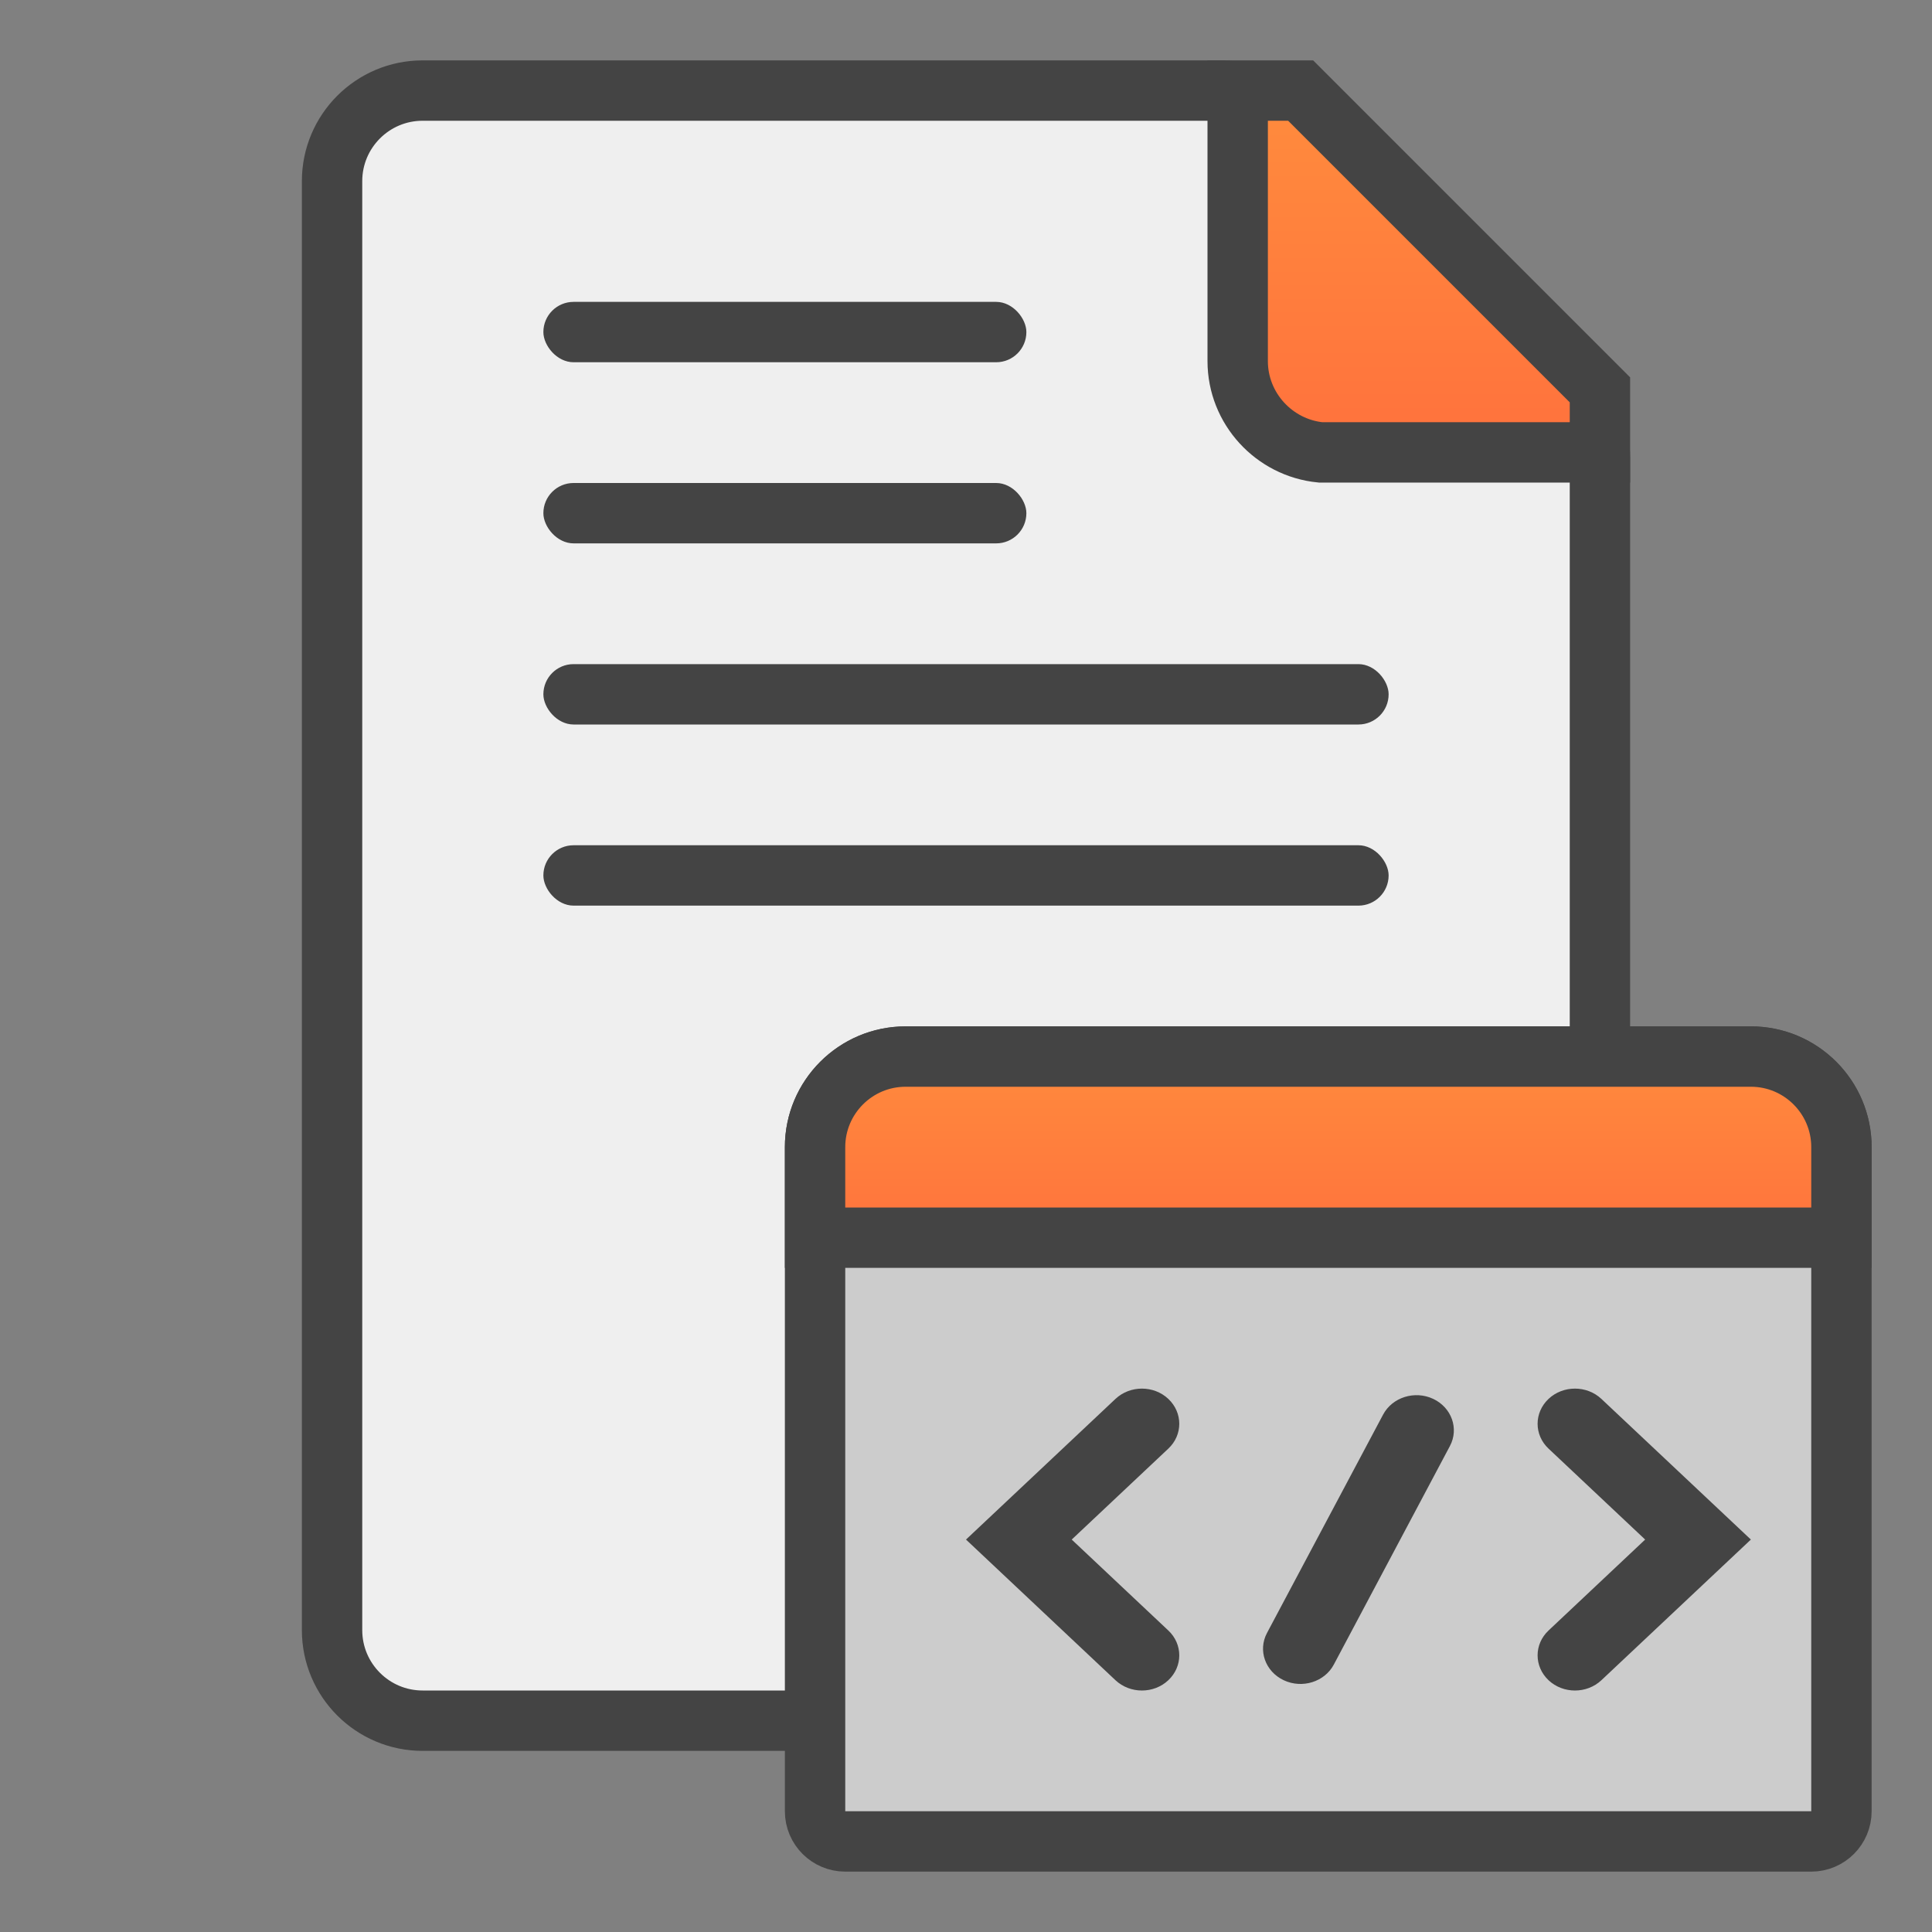 <svg width="32" height="32" viewBox="0 0 32 32" fill="none" xmlns="http://www.w3.org/2000/svg">
<rect x="0" y="0" width="32" height="32" fill="#808080" stroke="none"/>
<path d="M26.5 27C26.5 27.828 25.828 28.5 25 28.5H7C6.172 28.5 5.5 27.828 5.5 27V3C5.5 2.172 6.172 1.5 7 1.5H20.199C20.584 1.5 20.955 1.649 21.234 1.915L26.036 6.498C26.332 6.781 26.5 7.173 26.5 7.583V27Z" fill="#EFEFEF" stroke="#444444"/>
<path d="M20.5 5.981C20.5 6.766 21.104 7.417 21.872 7.493H22.021H26.5V6.457L21.543 1.5H20.5V5.981Z" fill="url(#paint0_linear_812_39702)" stroke="#444444"/>
<rect x="9" y="5" width="8" height="1" rx="0.5" fill="#444444"/>
<rect x="9" y="11" width="14" height="1" rx="0.5" fill="#444444"/>
<rect x="9" y="14" width="14" height="1" rx="0.5" fill="#444444"/>
<rect x="9" y="8" width="8" height="1" rx="0.5" fill="#444444"/>
<path d="M13.5 19C13.5 18.172 14.172 17.5 15 17.5H29C29.828 17.5 30.5 18.172 30.5 19V30C30.5 30.276 30.276 30.5 30 30.5H14C13.724 30.5 13.5 30.276 13.5 30V19Z" fill="#CCCCCC" stroke="#444444"/>
<path d="M13.5 19C13.5 18.172 14.172 17.5 15 17.5H29C29.828 17.5 30.5 18.172 30.5 19V20.5H13.5V19Z" fill="url(#paint1_linear_812_39702)" stroke="#444444"/>
<path fill-rule="evenodd" clip-rule="evenodd" d="M25.649 27.83C25.407 27.602 25.407 27.233 25.649 27.006L27.249 25.5L25.649 23.994C25.407 23.767 25.407 23.398 25.649 23.17C25.89 22.943 26.282 22.943 26.524 23.17L29 25.5L26.524 27.83C26.282 28.057 25.89 28.057 25.649 27.83ZM18.476 27.83L16 25.5L18.476 23.17C18.718 22.943 19.11 22.943 19.351 23.17C19.593 23.398 19.593 23.767 19.351 23.994L17.751 25.5L19.351 27.006C19.593 27.233 19.593 27.602 19.351 27.83C19.11 28.057 18.718 28.057 18.476 27.83ZM20.985 27.048C20.832 27.336 20.957 27.686 21.263 27.83C21.569 27.974 21.941 27.857 22.093 27.569L24.015 23.951C24.168 23.664 24.044 23.314 23.739 23.17C23.433 23.026 23.061 23.143 22.908 23.431L20.985 27.048Z" fill="#444444"/>
<defs>
<linearGradient id="paint0_linear_812_39702" x1="23.5" y1="1" x2="23.5" y2="8" gradientUnits="userSpaceOnUse">
<stop stop-color="#FF8E3D"/>
<stop offset="1" stop-color="#FF6F3D"/>
</linearGradient>
<linearGradient id="paint1_linear_812_39702" x1="22" y1="17" x2="22" y2="21" gradientUnits="userSpaceOnUse">
<stop stop-color="#FF8E3D"/>
<stop offset="1" stop-color="#FF6F3D"/>
</linearGradient>
</defs>
</svg>
